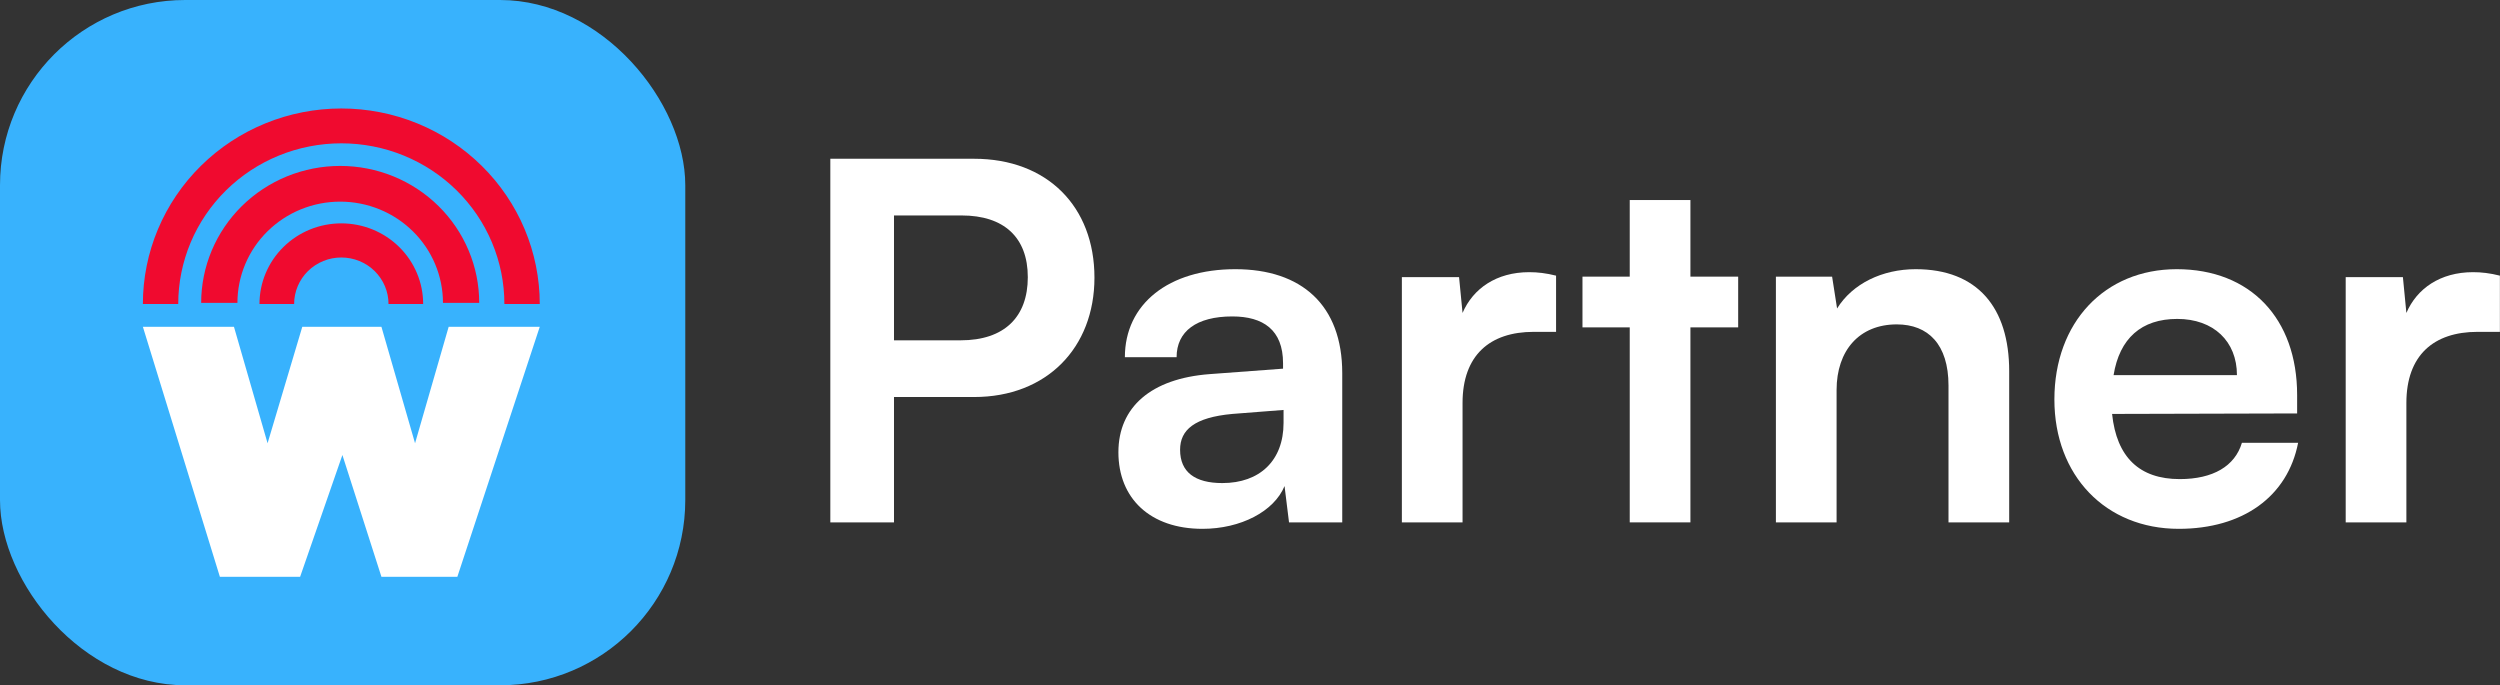 <svg width="197" height="54" viewBox="0 0 197 54" fill="none" xmlns="http://www.w3.org/2000/svg">
<rect x="0" y="0" width="197" height="54" fill="#333333" stroke="none"/>
<rect width="54" height="54" rx="14.595" fill="#38B2FD"/>
<path d="M18.436 25.752H11.259L17.326 45.452H23.649L26.981 35.854L30.057 45.452H36.039L42.533 25.752H35.355L32.706 34.928L30.057 25.752H23.82L21.085 34.928L18.436 25.752Z" fill="white"/>
<path d="M33.345 23.955C33.345 23.12 33.178 22.294 32.854 21.523C32.53 20.752 32.055 20.052 31.456 19.462C30.857 18.872 30.146 18.404 29.364 18.084C28.581 17.765 27.743 17.601 26.896 17.601C26.049 17.601 25.21 17.765 24.428 18.084C23.645 18.404 22.935 18.872 22.336 19.462C21.737 20.052 21.262 20.752 20.938 21.523C20.614 22.294 20.447 23.12 20.447 23.955H23.177C23.177 23.473 23.273 22.997 23.46 22.552C23.647 22.108 23.921 21.704 24.266 21.363C24.611 21.023 25.021 20.753 25.473 20.569C25.924 20.385 26.407 20.29 26.896 20.29C27.384 20.29 27.868 20.385 28.319 20.569C28.771 20.753 29.181 21.023 29.526 21.363C29.871 21.704 30.145 22.108 30.332 22.552C30.519 22.997 30.615 23.473 30.615 23.955H33.345Z" fill="#F00A2F"/>
<path d="M37.762 23.868C37.762 22.45 37.479 21.047 36.928 19.738C36.378 18.428 35.571 17.238 34.553 16.236C33.536 15.234 32.329 14.439 31 13.896C29.67 13.354 28.246 13.075 26.807 13.075C25.369 13.075 23.944 13.354 22.615 13.896C21.286 14.439 20.078 15.234 19.061 16.236C18.044 17.238 17.237 18.428 16.686 19.738C16.136 21.047 15.852 22.45 15.852 23.868H18.709C18.709 22.82 18.918 21.782 19.325 20.814C19.732 19.846 20.328 18.966 21.081 18.226C21.833 17.485 22.725 16.897 23.708 16.496C24.691 16.095 25.744 15.889 26.807 15.889C27.871 15.889 28.924 16.095 29.907 16.496C30.889 16.897 31.782 17.485 32.534 18.226C33.286 18.966 33.883 19.846 34.29 20.814C34.697 21.782 34.906 22.82 34.906 23.868H37.762Z" fill="#F00A2F"/>
<path d="M42.533 23.955C42.533 21.931 42.128 19.928 41.343 18.059C40.557 16.19 39.405 14.491 37.953 13.061C36.501 11.63 34.777 10.495 32.88 9.721C30.983 8.947 28.949 8.548 26.896 8.548C24.842 8.548 22.809 8.947 20.912 9.721C19.015 10.495 17.291 11.63 15.839 13.061C14.387 14.491 13.235 16.19 12.449 18.059C11.663 19.928 11.259 21.931 11.259 23.955H14.045C14.045 22.292 14.378 20.646 15.023 19.109C15.669 17.573 16.616 16.178 17.809 15.002C19.002 13.826 20.419 12.894 21.978 12.257C23.537 11.621 25.208 11.294 26.896 11.294C28.583 11.294 30.255 11.621 31.814 12.257C33.373 12.894 34.789 13.826 35.983 15.002C37.176 16.178 38.123 17.573 38.768 19.109C39.414 20.646 39.746 22.292 39.746 23.955H42.533Z" fill="#F00A2F"/>
<path d="M76.758 31.285C82.48 31.285 86.243 27.405 86.243 21.878C86.243 16.273 82.519 12.51 76.758 12.51H65.43V41.163H70.447V31.285H76.758ZM75.778 16.978C79.109 16.978 80.991 18.703 80.991 21.839C80.991 24.974 79.149 26.817 75.699 26.817H70.447V16.978H75.778Z" fill="white"/>
<path d="M94.754 41.672C97.773 41.672 100.399 40.3 101.222 38.301L101.575 41.163H105.769V29.404C105.769 24.034 102.555 21.212 97.341 21.212C92.089 21.212 88.64 23.955 88.64 28.149H92.716C92.716 26.111 94.284 24.935 97.106 24.935C99.537 24.935 101.104 25.994 101.104 28.62V29.051L95.303 29.482C90.717 29.835 88.13 32.069 88.13 35.636C88.13 39.281 90.639 41.672 94.754 41.672ZM96.322 38.066C94.166 38.066 92.991 37.204 92.991 35.44C92.991 33.872 94.127 32.892 97.106 32.618L101.144 32.304V33.323C101.144 36.302 99.262 38.066 96.322 38.066Z" fill="white"/>
<path d="M122.618 21.721C121.834 21.525 121.167 21.447 120.501 21.447C117.914 21.447 116.072 22.74 115.249 24.661L114.974 21.839H110.467V41.163H115.249V31.755C115.249 27.992 117.404 26.15 120.854 26.15H122.618V21.721Z" fill="white"/>
<path d="M133.205 41.163V25.797H136.968V21.799H133.205V15.763H128.423V21.799H124.699V25.797H128.423V41.163H133.205Z" fill="white"/>
<path d="M144.723 41.163V30.736C144.723 27.601 146.526 25.562 149.466 25.562C151.935 25.562 153.542 27.13 153.542 30.384V41.163H158.324V29.247C158.324 24.23 155.816 21.212 150.955 21.212C148.329 21.212 145.977 22.348 144.762 24.308L144.37 21.799H139.941V41.163H144.723Z" fill="white"/>
<path d="M171.685 41.672C176.742 41.672 180.269 39.124 181.092 34.891H176.663C176.114 36.733 174.39 37.753 171.764 37.753C168.589 37.753 166.786 36.028 166.433 32.618L181.014 32.579V31.128C181.014 25.092 177.33 21.212 171.528 21.212C165.845 21.212 161.886 25.405 161.886 31.481C161.886 37.478 165.923 41.672 171.685 41.672ZM171.568 25.131C174.429 25.131 176.271 26.895 176.271 29.56H166.55C167.021 26.66 168.745 25.131 171.568 25.131Z" fill="white"/>
<path d="M196.992 21.721C196.208 21.525 195.542 21.447 194.876 21.447C192.289 21.447 190.446 22.74 189.623 24.661L189.349 21.839H184.841V41.163H189.623V31.755C189.623 27.992 191.779 26.15 195.228 26.15H196.992V21.721Z" fill="white"/>
</svg>
